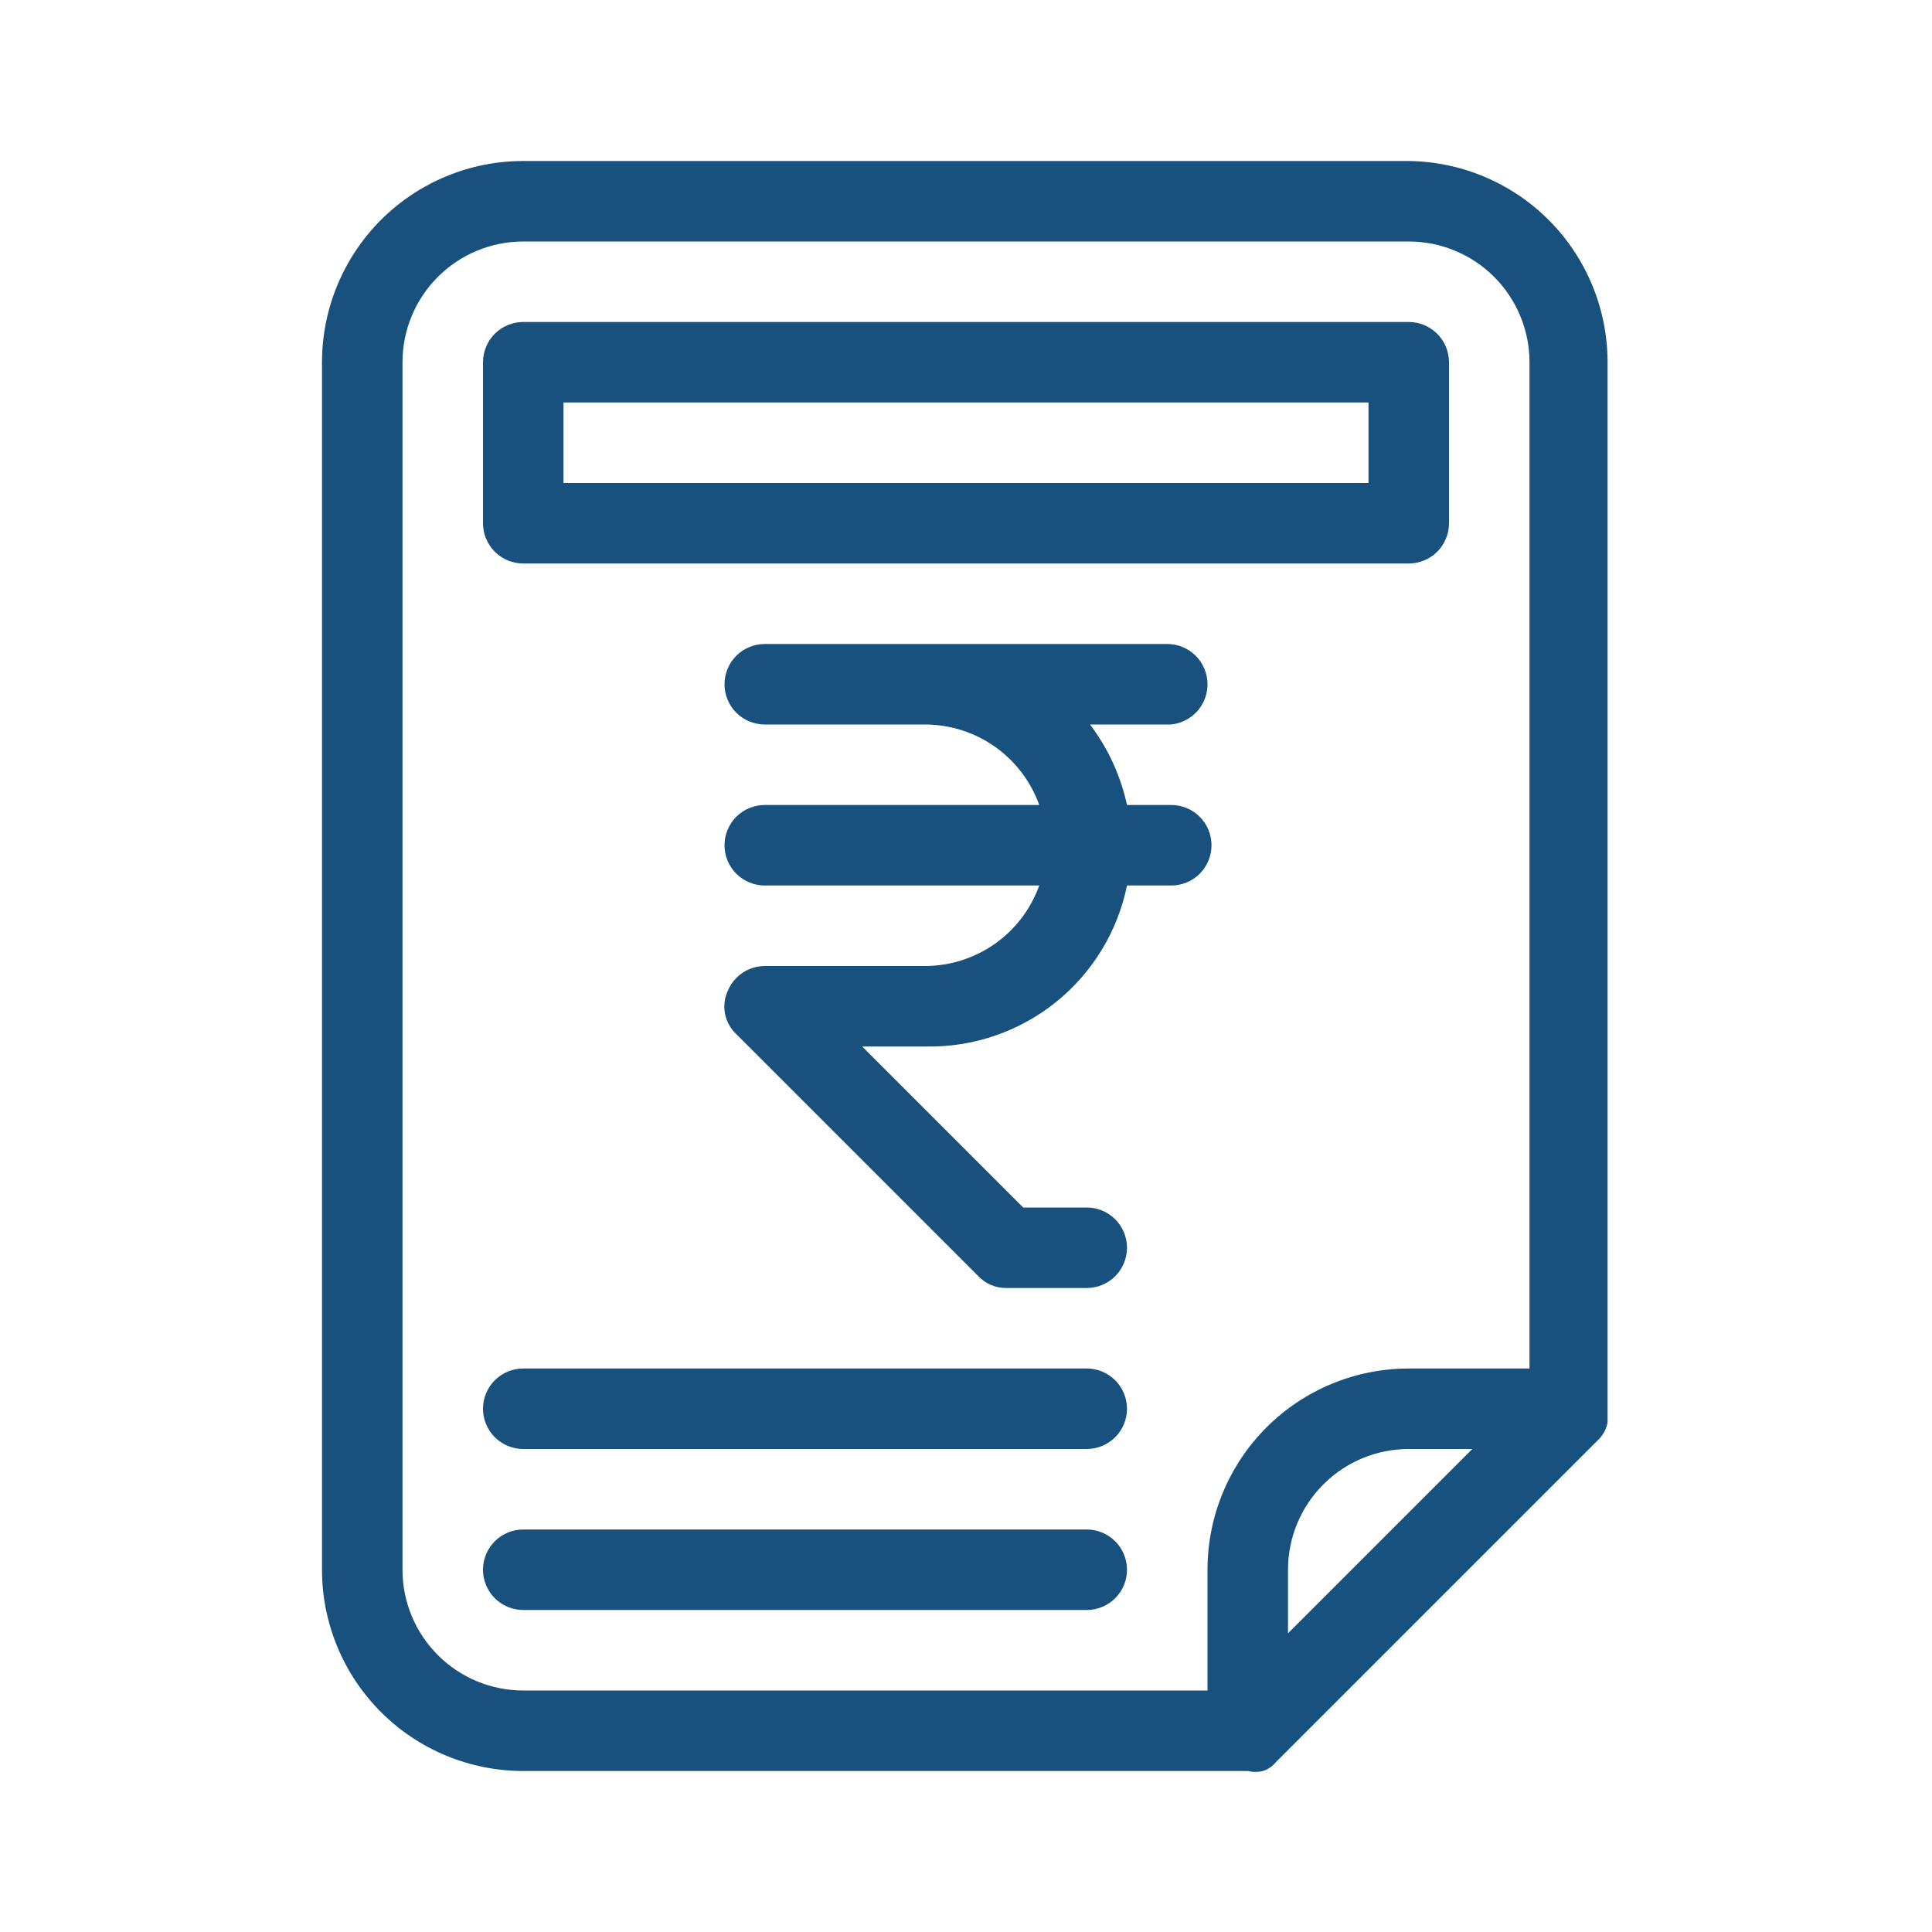<svg width="51" height="51" viewBox="0 0 51 51" fill="none" xmlns="http://www.w3.org/2000/svg">
<path d="M28.688 36.125H13.812C13.531 36.125 13.261 36.237 13.061 36.436C12.862 36.636 12.75 36.906 12.75 37.188C12.75 37.469 12.862 37.739 13.061 37.939C13.261 38.138 13.531 38.25 13.812 38.25H28.688C28.969 38.25 29.239 38.138 29.439 37.939C29.638 37.739 29.75 37.469 29.75 37.188C29.75 36.906 29.638 36.636 29.439 36.436C29.239 36.237 28.969 36.125 28.688 36.125ZM28.688 40.375H13.812C13.531 40.375 13.261 40.487 13.061 40.686C12.862 40.886 12.75 41.156 12.75 41.438C12.75 41.719 12.862 41.989 13.061 42.189C13.261 42.388 13.531 42.5 13.812 42.5H28.688C28.969 42.5 29.239 42.388 29.439 42.189C29.638 41.989 29.75 41.719 29.75 41.438C29.75 41.156 29.638 40.886 29.439 40.686C29.239 40.487 28.969 40.375 28.688 40.375ZM37.188 8.5H13.812C13.531 8.5 13.261 8.612 13.061 8.811C12.862 9.01 12.75 9.281 12.75 9.562V13.812C12.75 14.094 12.862 14.364 13.061 14.564C13.261 14.763 13.531 14.875 13.812 14.875H37.188C37.469 14.875 37.739 14.763 37.939 14.564C38.138 14.364 38.25 14.094 38.25 13.812V9.562C38.25 9.281 38.138 9.01 37.939 8.811C37.739 8.612 37.469 8.5 37.188 8.5ZM36.125 12.75H14.875V10.625H36.125V12.75ZM37.188 4.25H13.812C12.403 4.25 11.052 4.81 10.056 5.806C9.06 6.802 8.5 8.154 8.5 9.562V41.438C8.5 42.846 9.06 44.198 10.056 45.194C11.052 46.19 12.403 46.75 13.812 46.75H32.938C33.07 46.782 33.209 46.782 33.341 46.75C33.474 46.705 33.592 46.624 33.681 46.516L42.181 38.016C42.314 37.892 42.404 37.728 42.436 37.549C42.436 37.549 42.436 37.549 42.436 37.421V9.562C42.436 8.165 41.885 6.823 40.903 5.828C39.92 4.834 38.585 4.267 37.188 4.25ZM34 43.116V41.438C34 40.592 34.336 39.781 34.934 39.184C35.531 38.586 36.342 38.25 37.188 38.25H38.866L34 43.116ZM40.375 36.125H37.188C35.779 36.125 34.427 36.685 33.431 37.681C32.435 38.677 31.875 40.029 31.875 41.438V44.625H13.812C12.967 44.625 12.156 44.289 11.559 43.691C10.961 43.094 10.625 42.283 10.625 41.438V9.562C10.625 8.717 10.961 7.906 11.559 7.309C12.156 6.711 12.967 6.375 13.812 6.375H37.188C38.033 6.375 38.844 6.711 39.441 7.309C40.039 7.906 40.375 8.717 40.375 9.562V36.125ZM31.875 18.062C31.875 17.781 31.763 17.511 31.564 17.311C31.364 17.112 31.094 17 30.812 17H20.188C19.906 17 19.636 17.112 19.436 17.311C19.237 17.511 19.125 17.781 19.125 18.062C19.125 18.344 19.237 18.614 19.436 18.814C19.636 19.013 19.906 19.125 20.188 19.125H24.438C25.094 19.13 25.734 19.336 26.27 19.716C26.806 20.096 27.212 20.632 27.434 21.25H20.188C19.906 21.25 19.636 21.362 19.436 21.561C19.237 21.761 19.125 22.031 19.125 22.312C19.125 22.594 19.237 22.864 19.436 23.064C19.636 23.263 19.906 23.375 20.188 23.375H27.434C27.212 23.993 26.806 24.529 26.27 24.909C25.734 25.289 25.094 25.495 24.438 25.5H20.188C19.978 25.501 19.773 25.564 19.599 25.681C19.425 25.799 19.29 25.965 19.21 26.159C19.123 26.35 19.099 26.564 19.141 26.77C19.183 26.976 19.289 27.164 19.444 27.306L25.819 33.681C25.914 33.783 26.029 33.864 26.157 33.919C26.285 33.974 26.423 34.002 26.562 34H28.688C28.969 34 29.239 33.888 29.439 33.689C29.638 33.489 29.75 33.219 29.75 32.938C29.75 32.656 29.638 32.386 29.439 32.186C29.239 31.987 28.969 31.875 28.688 31.875H27.009L22.759 27.625H24.438C25.68 27.65 26.893 27.238 27.863 26.462C28.834 25.685 29.502 24.593 29.75 23.375H30.919C31.201 23.375 31.471 23.263 31.67 23.064C31.869 22.864 31.981 22.594 31.981 22.312C31.981 22.031 31.869 21.761 31.67 21.561C31.471 21.362 31.201 21.25 30.919 21.25H29.75C29.583 20.479 29.25 19.753 28.773 19.125H30.898C31.164 19.104 31.413 18.982 31.594 18.785C31.776 18.588 31.876 18.33 31.875 18.062Z" fill="#19517E"/>
</svg>

